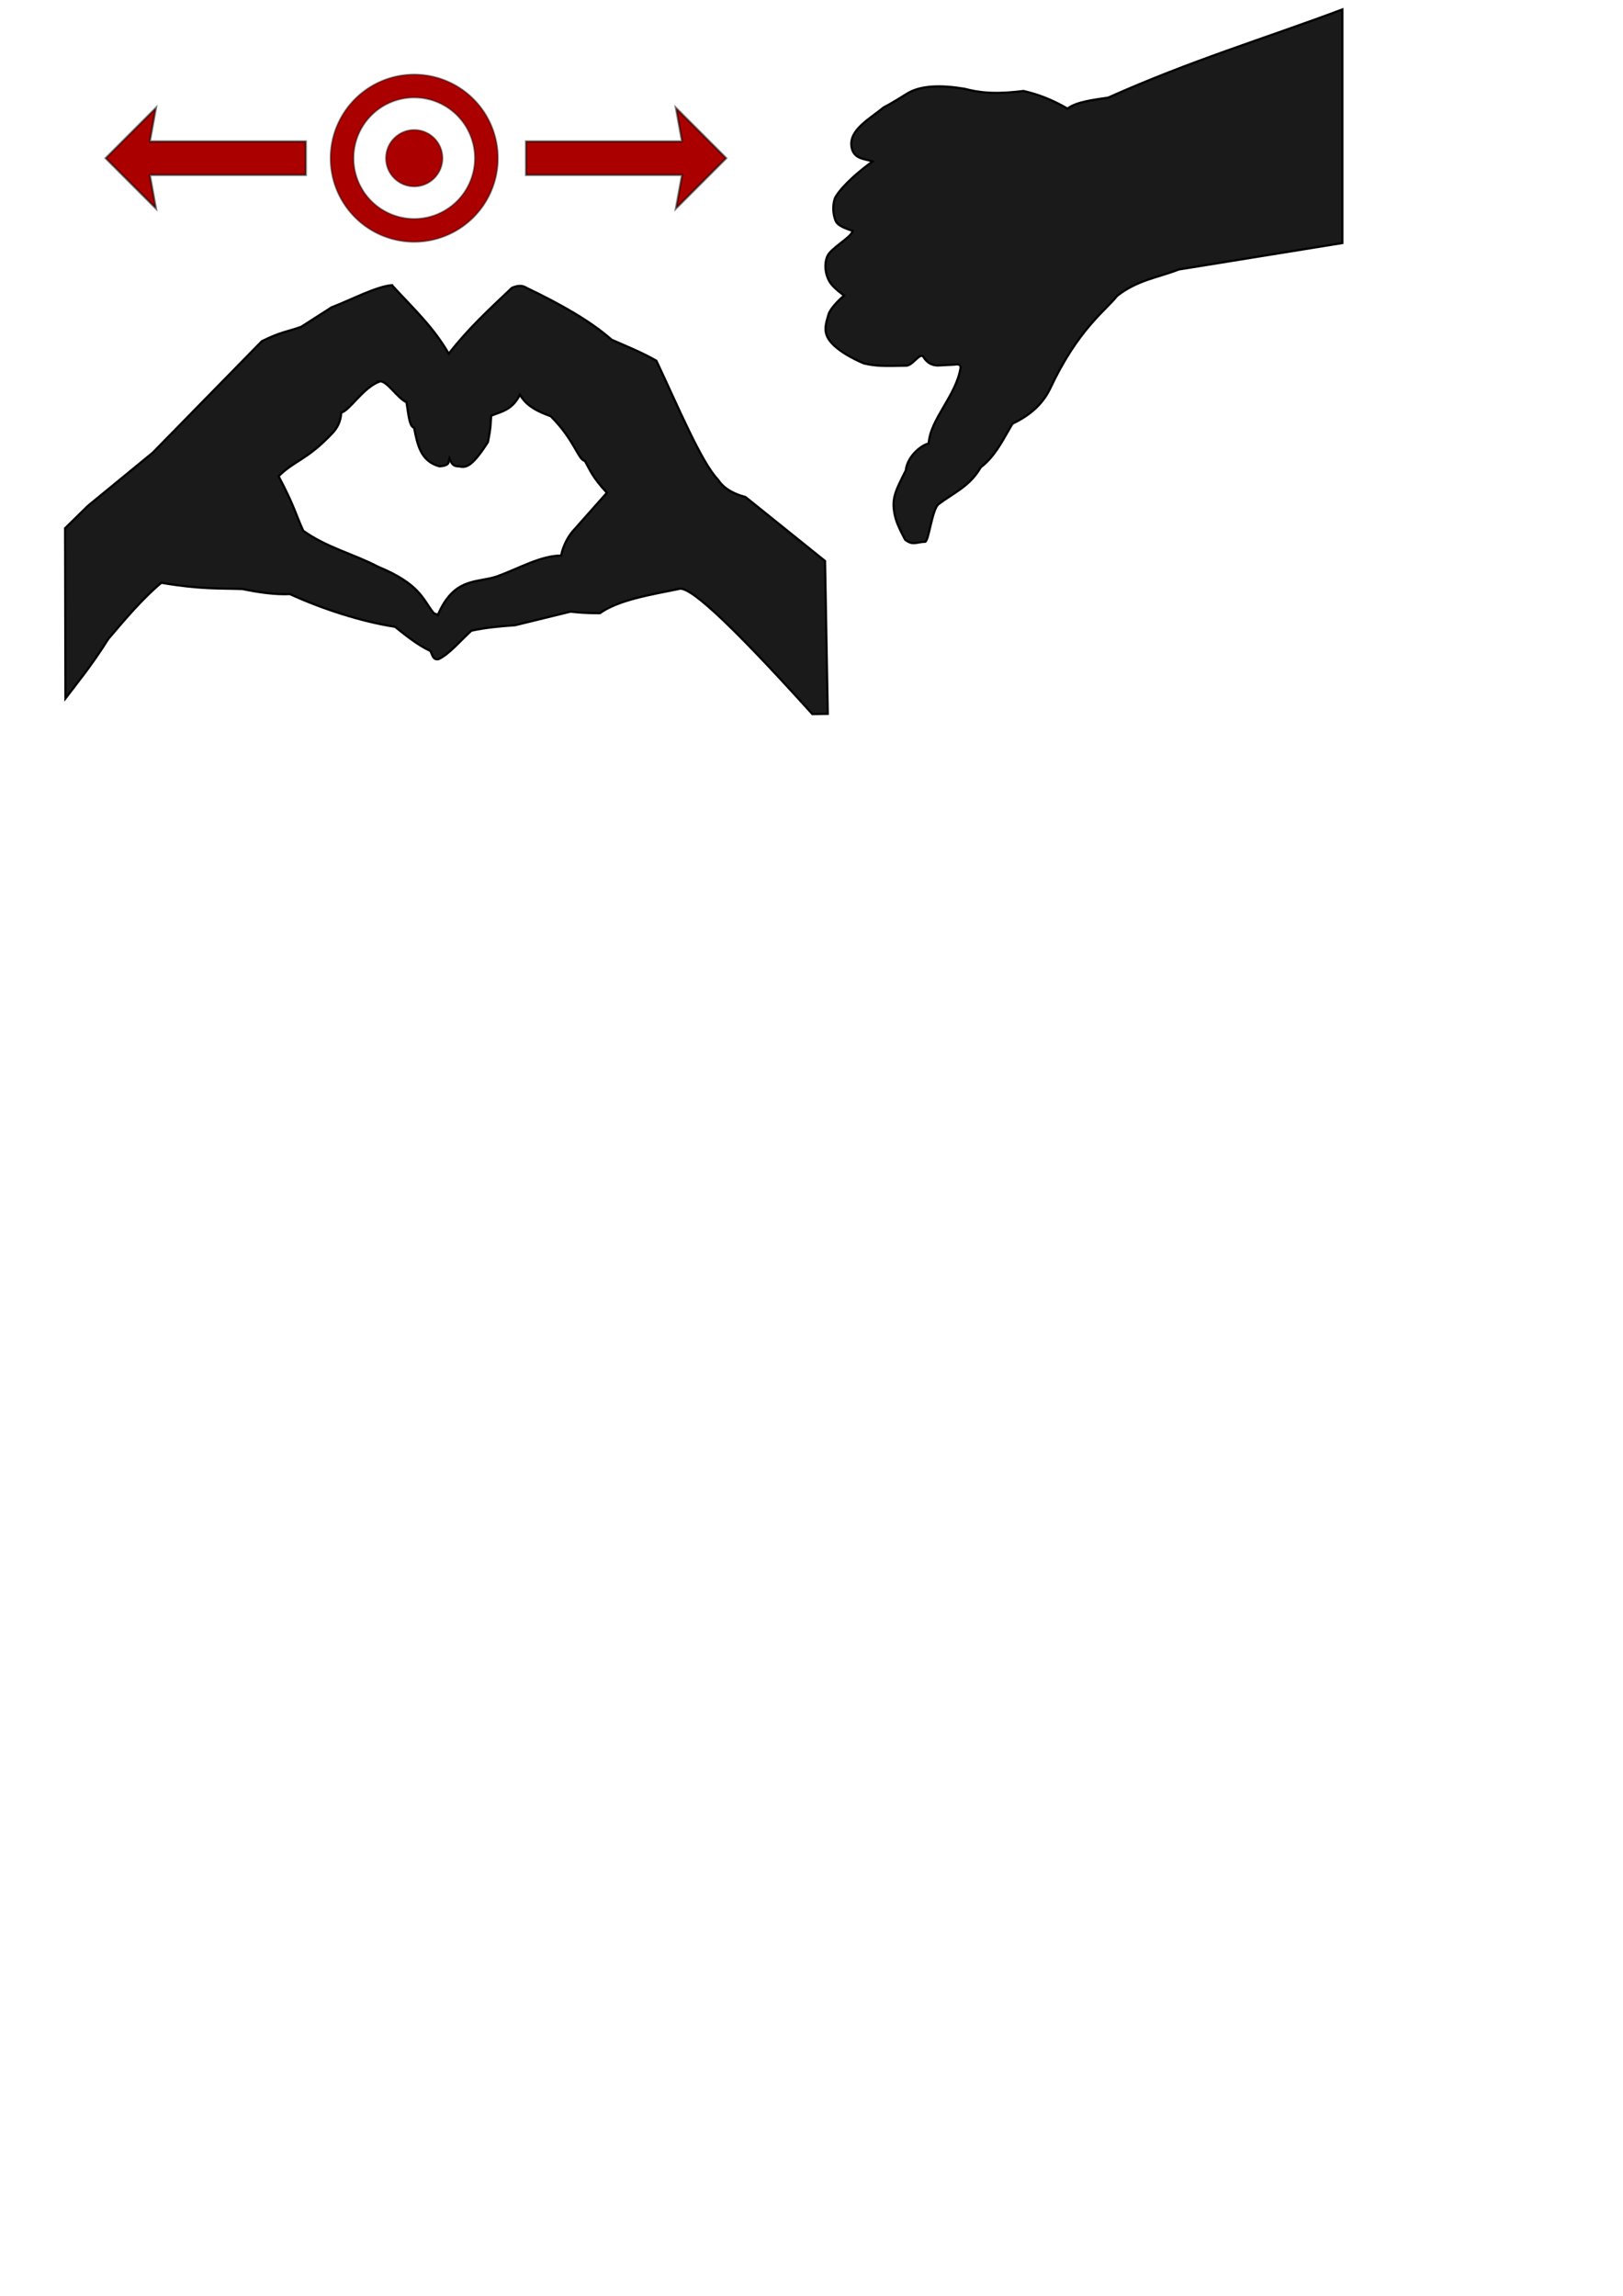 <?xml version="1.0" encoding="UTF-8" standalone="no"?>
<!-- Created with Inkscape (http://www.inkscape.org/) -->

<svg
   xmlns:dc="http://purl.org/dc/elements/1.1/"
   xmlns:cc="http://creativecommons.org/ns#"
   xmlns:rdf="http://www.w3.org/1999/02/22-rdf-syntax-ns#"
   xmlns:svg="http://www.w3.org/2000/svg"
   xmlns="http://www.w3.org/2000/svg"
   xmlns:sodipodi="http://sodipodi.sourceforge.net/DTD/sodipodi-0.dtd"
   xmlns:inkscape="http://www.inkscape.org/namespaces/inkscape"
   width="210mm"
   height="297mm"
   viewBox="0 0 744.094 1052.362"
   id="svg4160"
   version="1.1"
   inkscape:version="0.91 r13725"
   sodipodi:docname="uisymbols.svg">
  <defs
     id="defs4162" />
  <sodipodi:namedview
     id="base"
     pagecolor="#ffffff"
     bordercolor="#666666"
     borderopacity="1.0"
     inkscape:pageopacity="0.0"
     inkscape:pageshadow="2"
     inkscape:zoom="0.49497475"
     inkscape:cx="484.26257"
     inkscape:cy="724.80826"
     inkscape:document-units="px"
     inkscape:current-layer="layer1"
     showgrid="false"
     inkscape:window-width="1680"
     inkscape:window-height="987"
     inkscape:window-x="-8"
     inkscape:window-y="-8"
     inkscape:window-maximized="1" />
  <g
     inkscape:label="Layer 1"
     inkscape:groupmode="layer"
     id="layer1">
    <g
       id="g4723"
       transform="translate(-153.543,-131.32)"
       inkscape:export-xdpi="181.05"
       inkscape:export-ydpi="181.05">
      <path
         id="path4708"
         d="m 343.451,165.449 a 38.386,38.386 0 0 0 -38.385,38.385 38.386,38.386 0 0 0 38.385,38.387 38.386,38.386 0 0 0 38.387,-38.387 38.386,38.386 0 0 0 -38.387,-38.385 z m 0,10.605 a 27.779,27.779 0 0 1 27.779,27.779 27.779,27.779 0 0 1 -27.779,27.779 27.779,27.779 0 0 1 -27.779,-27.779 27.779,27.779 0 0 1 27.779,-27.779 z"
         style="opacity:1;fill:#aa0000;fill-opacity:1;stroke:#000000;stroke-width:0.75;stroke-miterlimit:1;stroke-dasharray:none;stroke-dashoffset:0;stroke-opacity:0.402"
         inkscape:connector-curvature="0" />
      <circle
         r="12.999"
         cy="203.834"
         cx="343.452"
         id="path4712"
         style="opacity:1;fill:#aa0000;fill-opacity:1;stroke:#000000;stroke-width:0.75;stroke-miterlimit:1;stroke-dasharray:none;stroke-dashoffset:0;stroke-opacity:0.402" />
    </g>
    <path
       style="fill:#aa0000;fill-opacity:1;fill-rule:evenodd;stroke:#000000;stroke-width:1px;stroke-linecap:butt;stroke-linejoin:miter;stroke-opacity:0.535"
       d="m 140.207,64.834 0,15.362 -71.518,0 2.798,15.362 -23.043,-23.043 23.043,-23.043 -2.798,15.362 z"
       id="path4719"
       inkscape:connector-curvature="0"
       sodipodi:nodetypes="cccccccc"
       inkscape:export-xdpi="181.05"
       inkscape:export-ydpi="181.05" />
    <path
       sodipodi:nodetypes="cccccccc"
       inkscape:connector-curvature="0"
       id="path4721"
       d="m 241.176,64.834 0,15.362 71.518,0 -2.798,15.362 23.043,-23.043 -23.043,-23.043 2.798,15.362 z"
       style="fill:#aa0000;fill-opacity:1;fill-rule:evenodd;stroke:#000000;stroke-width:1px;stroke-linecap:butt;stroke-linejoin:miter;stroke-opacity:0.535"
       inkscape:export-xdpi="181.05"
       inkscape:export-ydpi="181.05" />
    <path
       style="fill:#1a1a1a;fill-rule:evenodd;stroke:#000000;stroke-width:1px;stroke-linecap:butt;stroke-linejoin:miter;stroke-opacity:1"
       d="m 179.675,130.709 c -7.279,0.667 -18.288,6.555 -27.68,10.18 l -13.928,8.928 c -5.919,2.125 -9.569,2.358 -18.037,6.607 l -50,51.072 -29.82,24.463 -10.357,10.18 0.15,78.016 c 6.181,-8.16 11.715,-14.701 19.672,-27.301 7.94,-9.348 15.88,-18.692 24.285,-25.715 17.96,3.044 26.301,2.482 37.143,2.857 7.66,1.571 15.072,2.644 21.785,2.32 15.494,7.08 33.197,12.676 48.215,15 4.632,3.695 10.199,8.253 16.162,11.061 1.023,1.573 1.087,4.348 3.838,3.762 5,-2.395 10,-8.527 15,-13.035 6.378,-1.41 13.151,-2.032 20,-2.5 l 25.535,-6.25 c 3.443,0.442 7.578,0.745 13.393,0.713 8.464,-5.999 22.508,-8.317 36.072,-11.07 4.128,-1.872 20.648,12.188 61.354,57.344 l 7.043,-0.115 -1.254,-70.086 -36.428,-29.285 c -6.898,-1.877 -10.528,-4.736 -12.68,-8.037 -7.656,-8.013 -18.336,-33.569 -28.213,-54.463 -6.833,-3.91 -13.711,-6.625 -20.537,-9.645 -9.561,-8.466 -23.343,-16.282 -39.074,-23.799 -1.577,-1.044 -3.637,-1.282 -6.639,0.049 -11.11,10.508 -20.057,18.776 -28.93,30.18 -7.276,-12.598 -17.029,-21.48 -26.07,-31.43 z m -5.48,44.092 c 3.409,-0.146 7.808,7.536 12.186,9.598 1.064,7.068 1.399,10.995 3.471,11.68 1.511,7.61 2.889,15.317 11.617,17.678 5.182,-0.302 4.032,-2.264 4.547,-3.789 0.822,1.725 1.189,3.884 4.293,3.789 2.77,0.484 5.398,1.448 13.385,-11.111 1.59,-7.838 1.123,-8.482 1.514,-12.123 4.714,-1.851 9.701,-2.614 13.133,-9.596 2.058,3.283 4.794,6.565 14.143,9.848 11.045,11.05 12.654,20.174 15.656,20.457 2.338,4.147 3.33,7.332 10.102,14.646 l -15.91,17.93 c -3.085,3.773 -4.653,8.43 -5.051,10.859 -9.31,-0.033 -19.636,6.025 -29.547,9.598 -9.377,3.061 -19.517,0.266 -27.021,17.678 -0.55,-0.6 -1.494,-0.438 -1.965,-1.029 -5.102,-6.4 -6.133,-13.137 -25.561,-21.195 -11.212,-5.891 -23.206,-8.624 -34.156,-16.414 -3.598,-7.824 -3.943,-11.067 -11.301,-25.002 7.408,-7.408 12.797,-7.195 24.686,-19.762 2.127,-2.285 3.757,-5.111 4.041,-9.406 3.981,-1.035 9.987,-11.536 17.74,-14.332 z"
       id="path4738"
       inkscape:connector-curvature="0"
       inkscape:export-xdpi="181.05"
       inkscape:export-ydpi="181.05" />
    <path
       style="fill:#1a1a1a;fill-opacity:1;fill-rule:evenodd;stroke:#000000;stroke-width:1px;stroke-linecap:butt;stroke-linejoin:miter;stroke-opacity:1"
       d="M 615.435,4.329 C 579.7,17.737 546.3,27.64 508.107,44.735 c -7.216,1.092 -14.727,2.006 -18.688,5.051 -7.095,-4.137 -13.781,-6.635 -20.203,-8.081 -14.009,1.747 -20.98,0.562 -27.022,-1.01 -10.832,-1.796 -19.887,-1.563 -26.011,2.02 -3.514,2.189 -6.949,4.377 -11.112,6.566 -6.421,5.292 -16.018,10.317 -14.647,18.183 0.996,5.716 6.478,5.297 9.596,6.566 -5.933,4.273 -13.439,10.619 -16.877,16.137 -0.807,1.296 -1.74,5.532 -0.505,9.596 0.585,1.926 0.538,3.565 8.29,6.086 -0.64,3.039 -9.995,7.82 -11.617,11.617 -1.503,3.52 -1.036,8.147 1.01,11.617 1.804,3.059 6.681,6.359 6.681,6.359 0,0 -6.129,5.158 -7.186,8.793 -1.183,4.071 -2.244,7.278 -0.092,10.93 3.795,6.442 16.397,11.436 16.397,11.436 5.429,1.238 9.081,1.257 19.374,1.015 2.004,-0.036 4.392,-2.985 5.708,-3.94 1.037,-0.752 1.607,-0.691 2.05,-0.249 1.692,2.905 4.248,4.466 8.081,4.041 l 6.214,-0.322 c 1.608,-0.278 2.891,-0.185 2.847,1.424 -1.989,12.822 -13.933,23.482 -14.617,34.758 -2.453,0.223 -9.719,5.242 -10.502,12.303 -4.92,9.884 -6.985,13.29 -4.65,22.043 0.948,3.553 4.364,9.728 4.364,9.728 3.575,2.786 5.195,1.004 9.209,0.938 1.624,-0.585 3.059,-14.238 5.888,-17.055 6.74,-5.219 14.523,-8.219 19.547,-17.083 6.715,-5.123 10.291,-12.814 14.53,-19.963 7.281,-3.503 13.432,-8.286 17.152,-15.824 12.894,-27.529 25.309,-35.8 30.83,-42.765 9.249,-7.31 18.82,-8.422 28.284,-12.122 l 75.004,-12.122 z"
       id="path4754"
       inkscape:connector-curvature="0"
       sodipodi:nodetypes="cccccccscsscsscssccsccccccscccccccccc"
       inkscape:export-xdpi="181.05"
       inkscape:export-ydpi="181.05" />
  </g>
</svg>
